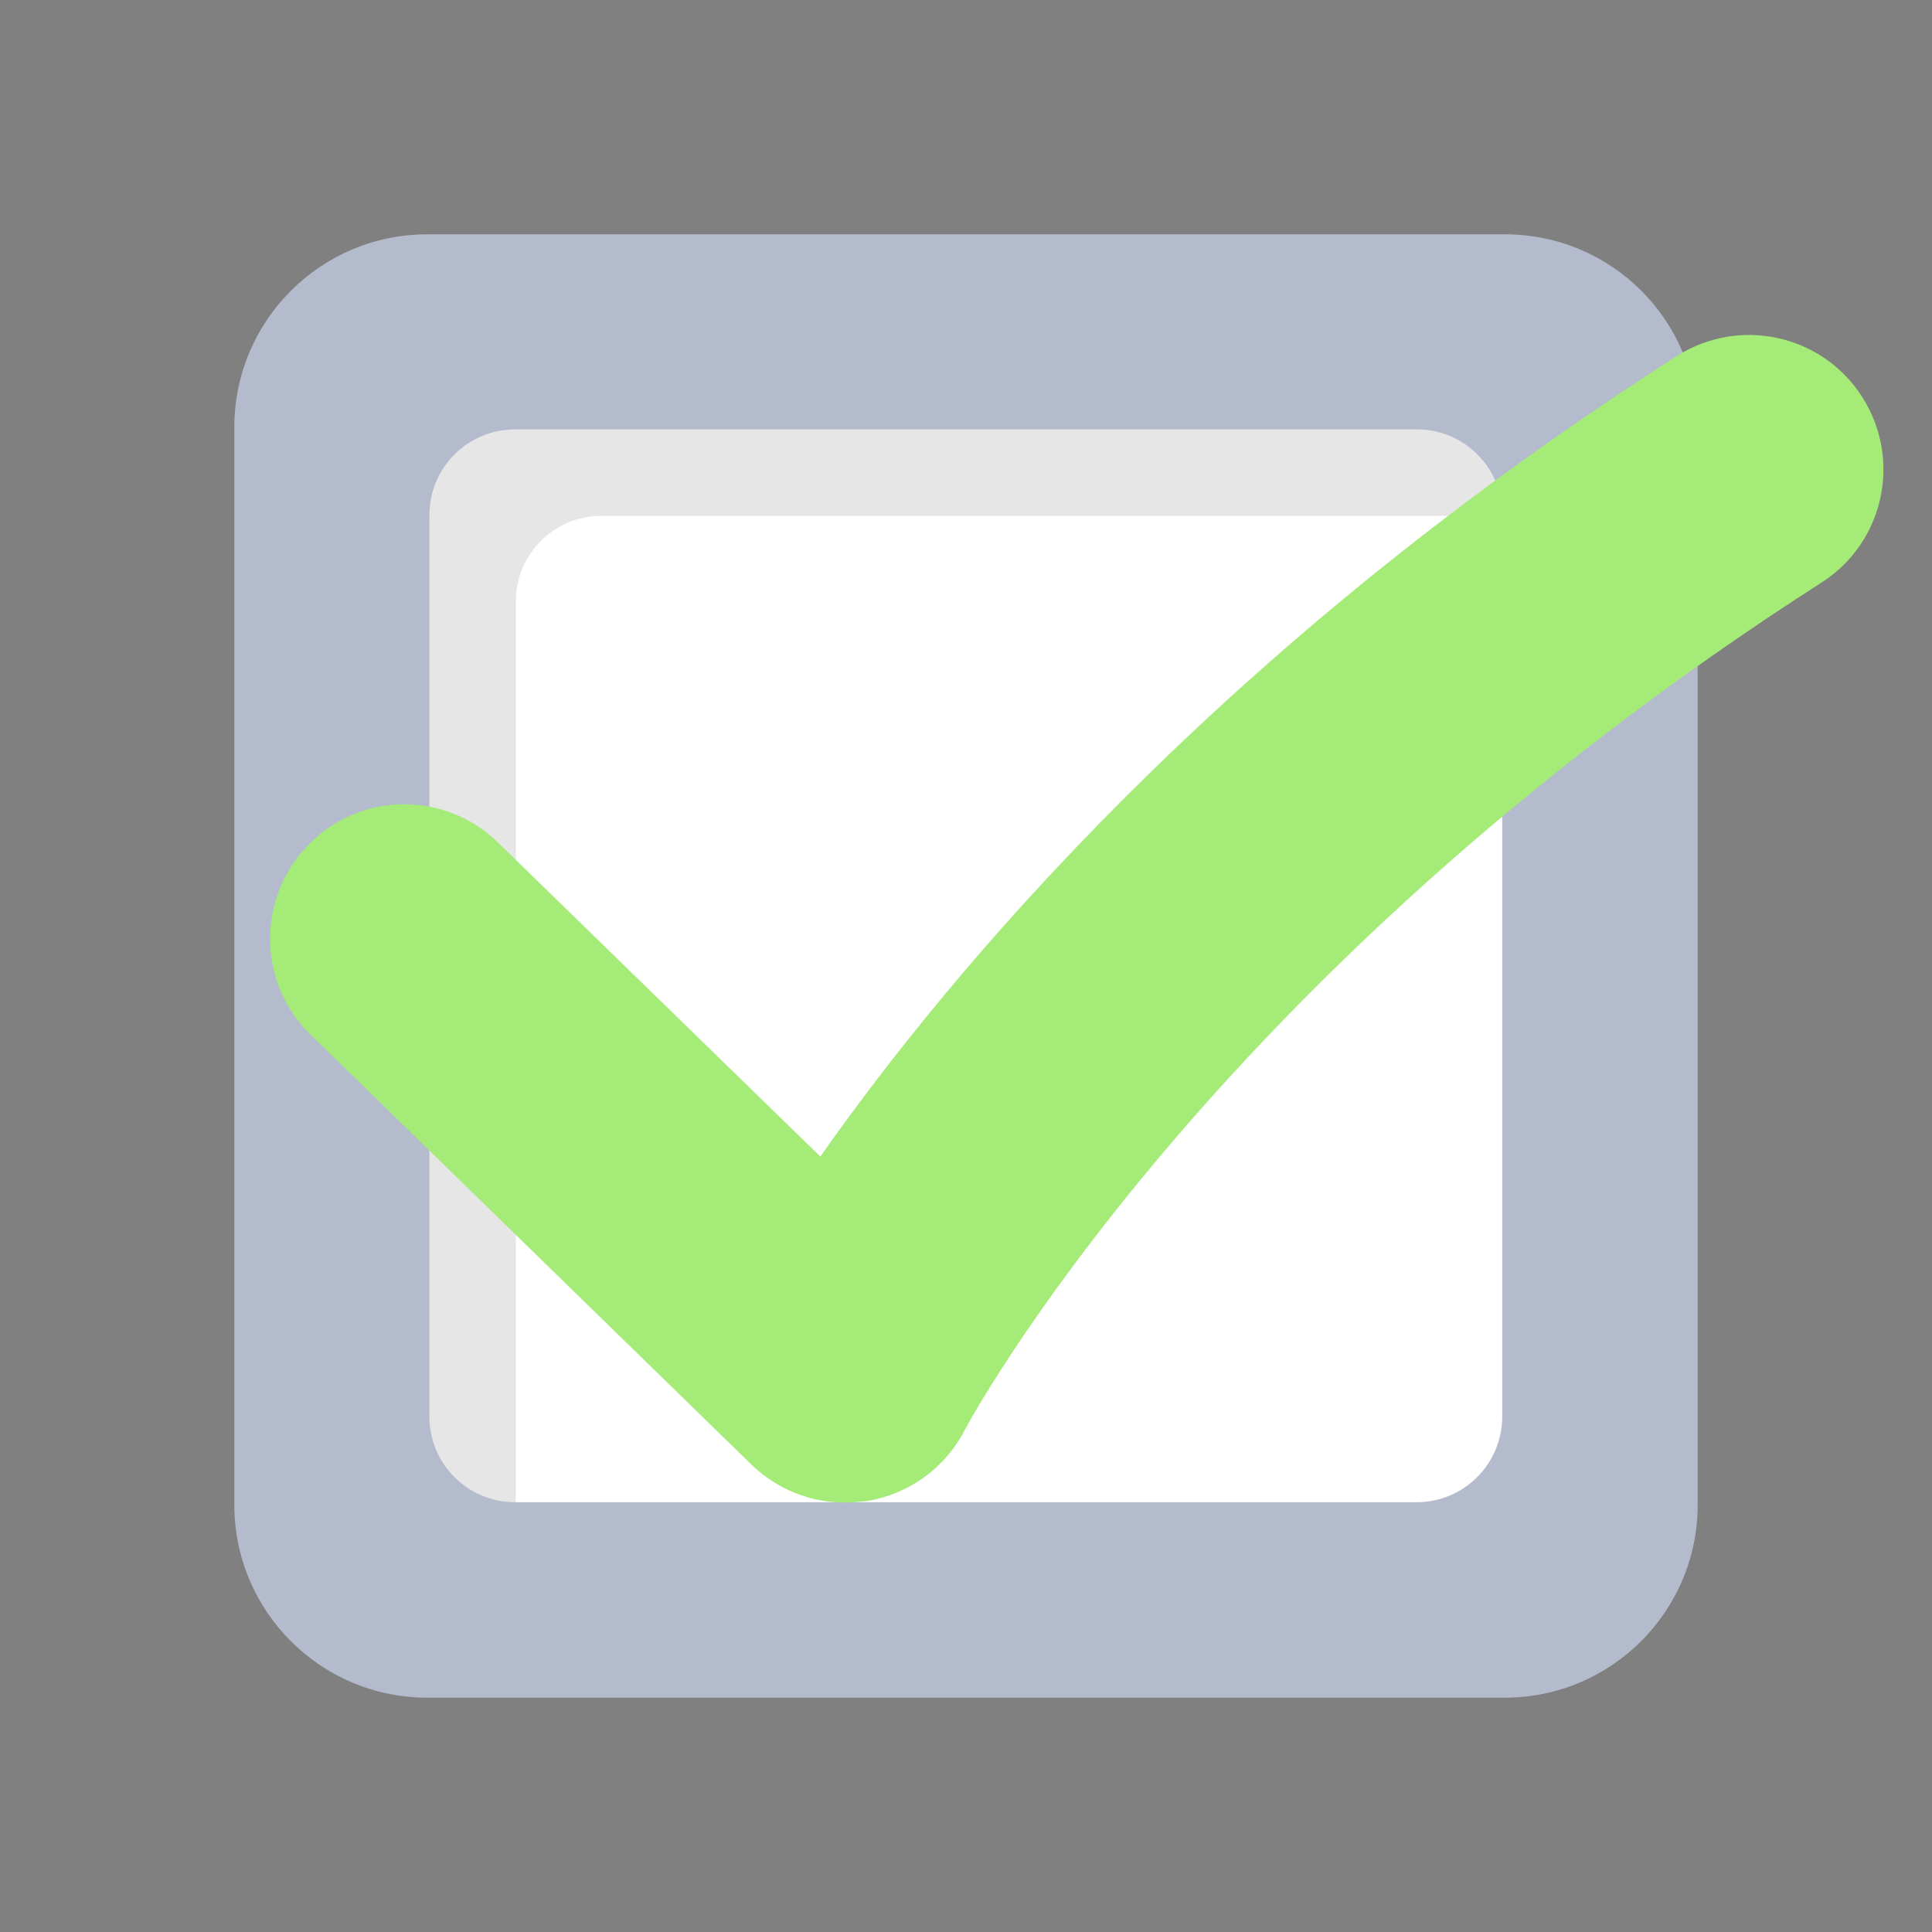 <?xml version="1.0" encoding="utf-8"?>
<!-- Generator: Adobe Illustrator 26.1.0, SVG Export Plug-In . SVG Version: 6.00 Build 0)  -->
<svg version="1.1" id="Layer_1" xmlns="http://www.w3.org/2000/svg" xmlns:xlink="http://www.w3.org/1999/xlink" x="0px" y="0px"
	 viewBox="0 0 512 512" style="enable-background:new 0 0 512 512;" xml:space="preserve">
<rect x="0" y="0" width="512" height="512" fill="#808080" stroke="none"/>
<style type="text/css">
	.st0{fill:#B4BBCC;}
	.st1{fill:#FFFFFF;}
	.st2{opacity:0.1;enable-background:new    ;}
	.st3{fill:#A5EB78;}
</style>
<path class="st0" d="M398.8,62.1H113.2c-28.2,0-51.1,22.9-51.1,51.1v285.6c0,28.2,22.9,51.1,51.1,51.1h285.6
	c28.2,0,51.1-22.9,51.1-51.1V113.2C449.9,84.9,427.1,62.1,398.8,62.1z"/>
<path class="st1" d="M375.5,113.8H136.5c-12.6,0-22.7,10.2-22.7,22.7v238.9c0,12.6,10.2,22.7,22.7,22.7h238.9
	c12.6,0,22.7-10.2,22.7-22.7V136.5C398.2,124,388,113.8,375.5,113.8z"/>
<path class="st2" d="M136.7,159.4c0-12.6,10.2-22.7,22.7-22.7h238.7v-0.2c0-12.6-10.2-22.7-22.7-22.7H136.5
	c-12.6,0-22.7,10.2-22.7,22.7v238.9c0,12.6,10.2,22.7,22.7,22.7h0.2V159.4z"/>
<path class="st3" d="M223.9,398.2c-9.2,0-18.1-3.6-24.8-10.1L82.3,274.2C68.2,260.5,68,238,81.7,223.9c13.7-14.1,36.2-14.4,50.3-0.6
	l85.4,83.2c34.2-48.7,105.5-134.4,226.9-212.1c16.6-10.6,38.6-5.8,49.2,10.8c10.6,16.6,5.8,38.6-10.8,49.2
	c-163,104.4-226.5,223.5-227.1,224.7c-5.2,10-14.8,16.9-25.9,18.7C227.7,398,225.8,398.2,223.9,398.2z"/>
</svg>
